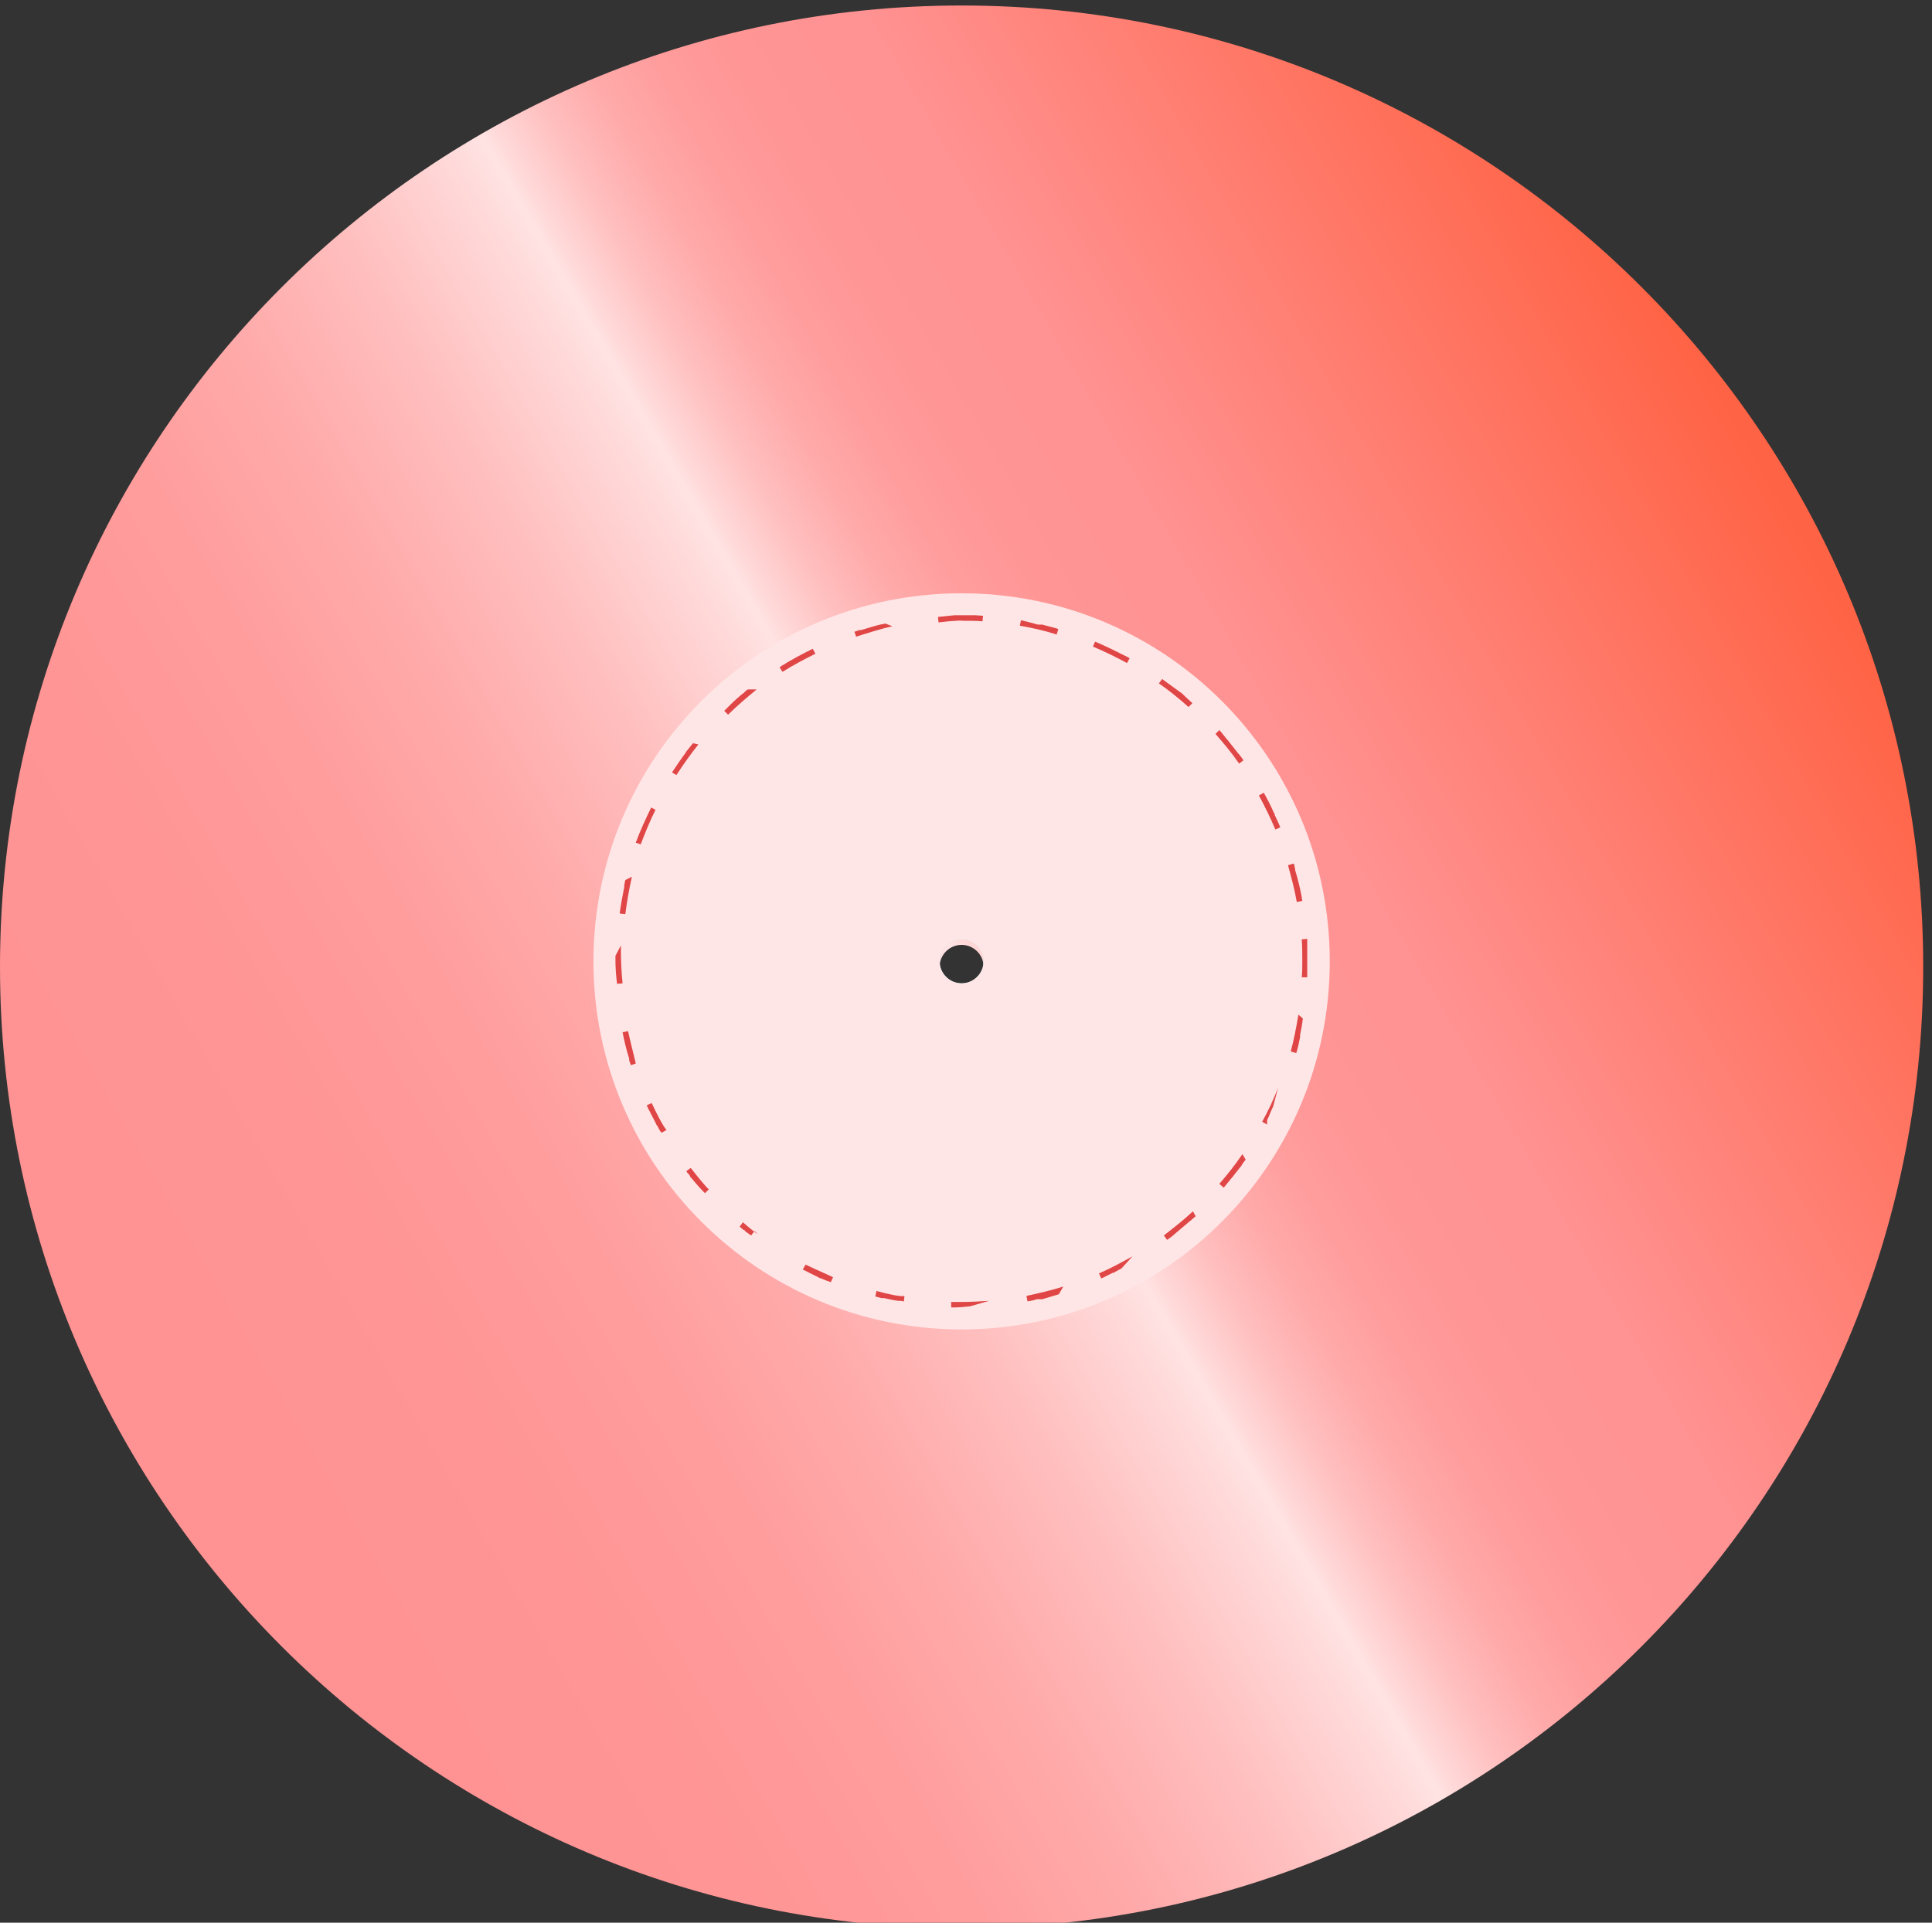 <?xml version="1.0" encoding="utf-8"?>
<!-- Generator: Adobe Illustrator 25.4.1, SVG Export Plug-In . SVG Version: 6.00 Build 0)  -->
<svg version="1.1" id="Layer_1" xmlns="http://www.w3.org/2000/svg" xmlns:xlink="http://www.w3.org/1999/xlink" x="0px" y="0px"
	 viewBox="0 0 351.6 350" style="enable-background:new 0 0 351.6 350;" xml:space="preserve">
<rect x="0" y="0" width="351.6" height="350" fill="#333333" stroke="none"/>
<style type="text/css">
	.st0{fill:url(#SVGID_1_);}
	.st1{fill:#A8E0E5;}
	.st2{fill:#FFE6E6;}
	.st3{fill:#E04646;}
</style>
<g>
	<linearGradient id="SVGID_1_" gradientUnits="userSpaceOnUse" x1="23.438" y1="263.504" x2="326.578" y2="88.486">
		<stop  offset="0" style="stop-color:#FF9292"/>
		<stop  offset="0.164" style="stop-color:#FF9595"/>
		<stop  offset="0.262" style="stop-color:#FF9D9D"/>
		<stop  offset="0.343" style="stop-color:#FFABAB"/>
		<stop  offset="0.415" style="stop-color:#FFBFBF"/>
		<stop  offset="0.48" style="stop-color:#FFD9D9"/>
		<stop  offset="0.5" style="stop-color:#FFE3E3"/>
		<stop  offset="0.508" style="stop-color:#FFD9D9"/>
		<stop  offset="0.535" style="stop-color:#FFBFBF"/>
		<stop  offset="0.564" style="stop-color:#FFABAB"/>
		<stop  offset="0.597" style="stop-color:#FF9D9D"/>
		<stop  offset="0.637" style="stop-color:#FF9595"/>
		<stop  offset="0.704" style="stop-color:#FF9292"/>
		<stop  offset="0.992" style="stop-color:#FF6345"/>
	</linearGradient>
	<path class="st0" d="M175,1C78.4,1,0,79.4,0,176s78.4,175,175,175s175-78.4,175-175S271.7,1,175,1z M175,180c-2.2,0-4-1.8-4-4
		s1.8-4,4-4s4,1.8,4,4S177.2,180,175,180z"/>
</g>
<g>
	<g>
		<path class="st1" d="M175,163c-6.6,0-12,5.4-12,12s5.4,12,12,12s12-5.4,12-12S181.6,163,175,163z M175,179c-2.2,0-4-1.8-4-4
			s1.8-4,4-4s4,1.8,4,4S177.2,179,175,179z"/>
	</g>
</g>
<g>
	<path class="st2" d="M175,108c-37,0-67,30-67,67s30,67,67,67s67-30,67-67S212,108,175,108z M175,179c-2.2,0-4-1.8-4-4s1.8-4,4-4
		s4,1.8,4,4S177.2,179,175,179z"/>
</g>
<g>
	<g>
		<path class="st3" d="M175,112L175,112L175,112L175,112C175,112,174.9,112,175,112C174.9,112,174.9,112,175,112
			C174.9,112,174.9,112,175,112c-0.1,0-0.1,0-0.1,0l0,0l0,0l0,0l0,0l0,0l0,0l0,0l0,0l0,0l0,0l0,0l0,0l0,0l0,0l0,0l0,0l0,0l0,0l0,0
			l0,0l0,0l0,0l0,0l0,0l0,0l0,0l0,0l0,0l0,0l0,0l0,0l0,0l0,0l0,0l0,0l0,0l0,0l0,0l0,0l0,0l0,0l0,0l0,0l0,0l0,0l0,0l0,0l0,0l0,0l0,0
			l0,0l0,0l0,0l0,0l0,0l0,0l0,0l0,0l0,0l0,0l0,0l0,0l0,0l0,0l0,0l0,0l0,0l0,0l0,0l0,0l0,0l0,0l0,0l0,0l0,0l0,0l0,0l0,0l0,0l0,0l0,0
			l0,0l0,0l0,0l0,0l0,0l0,0l0,0l0,0l0,0l0,0l0,0l0,0l0,0l0,0l0,0l0,0l0,0l0,0l0,0l0,0l0,0l0,0l0,0l0,0l0,0l0,0h-0.1l0,0l0,0l0,0l0,0
			l0,0l0,0l0,0l0,0l0,0l0,0l0,0l0,0l0,0l0,0l0,0l0,0l0,0l0,0l0,0c0,0,0,0-0.1,0l0,0l0,0l0,0l0,0l0,0l0,0l0,0l0,0l0,0l0,0l0,0l0,0
			l0,0l0,0l0,0l0,0l0,0l0,0l0,0h-0.1l0,0l0,0l0,0l0,0l0,0l0,0l0,0l0,0l0,0l0,0l0,0l0,0l0,0l0,0l0,0l0,0l0,0h-0.1l0,0l0,0l0,0l0,0
			l0,0l0,0l0,0l0,0l0,0l0,0l0,0l0,0l0,0l0,0l0,0c-0.1,0-0.1,0-0.2,0l0,0l0,0l0,0l0,0l0,0l0,0l0,0l0,0l0,0l0,0l0,0
			c-0.1,0-0.1,0-0.2,0l0,0l0,0l0,0l0,0l0,0l0,0l0,0l0,0l0,0c-0.1,0-0.1,0-0.2,0l0,0l0,0l0,0l0,0l0,0l0,0l0,0c-0.1,0-0.2,0-0.2,0l0,0
			c-1,0.1-2,0.2-3,0.3l0.1,1c2.3-0.3,4.6-0.4,6.9-0.4V112H175L175,112z M161.1,113.5c-0.1,0-0.2,0.1-0.3,0.1l0,0l0,0l0,0l0,0l0,0
			l0,0l0,0l0,0l0,0h-0.1l0,0l0,0l0,0l0,0l0,0l0,0l0,0l0,0l0,0l0,0l0,0l0,0l0,0l0,0l0,0l0,0l0,0l0,0l0,0l0,0l0,0l0,0l0,0l0,0l0,0l0,0
			h-0.1l0,0l0,0l0,0l0,0l0,0l0,0l0,0c-1.3,0.3-2.6,0.7-3.9,1.1l0,0l0,0l0,0l0,0l0,0l0,0l0,0l0,0l0,0h-0.1l0,0l0,0l0,0l0,0l0,0l0,0
			l0,0l0,0l0,0l0,0l0,0l0,0l0,0l0,0l0,0l0,0l0,0l0,0l0,0l0,0l0,0l0,0l0,0l0,0l0,0l0,0l0,0l0,0c0,0,0,0-0.1,0l0,0l0,0l0,0l0,0l0,0
			l0,0l0,0l0,0l0,0l0,0l0,0h-0.1l0,0l0,0l0,0l0,0l0,0c-0.3,0.1-0.6,0.2-0.9,0.3l0.3,0.9c2.2-0.7,4.4-1.4,6.6-1.9L161.1,113.5
			L161.1,113.5z M147.9,118.1c-2,1-3.9,2-5.8,3.2l0,0l-0.1,0.1l0,0l0,0l0,0l0,0l0,0c0,0-0.1,0-0.1,0.1l0,0l0,0l0,0l0,0l0,0l0,0
			l0.5,0.8c1.9-1.2,4-2.3,6-3.3L147.9,118.1L147.9,118.1z M136.1,125.5L136.1,125.5C136,125.5,136,125.5,136.1,125.5
			C136,125.5,136,125.5,136.1,125.5C136,125.5,136,125.5,136.1,125.5C136,125.5,136,125.5,136.1,125.5
			C136,125.5,136,125.5,136.1,125.5C136,125.5,136,125.5,136.1,125.5C136,125.5,136,125.6,136.1,125.5
			C136,125.6,136,125.6,136.1,125.5c-0.1,0.1-0.1,0.1-0.1,0.1l0,0l0,0l0,0l0,0l0,0l0,0l0,0l0,0l0,0c0,0,0,0-0.1,0l0,0l0,0l0,0l0,0
			l0,0l0,0l0,0l0,0l0,0l0,0l0,0l0,0l0,0l0,0l0,0l0,0l0,0l0,0l0,0c0,0,0,0-0.1,0.1l0,0l0,0l0,0l0,0l0,0l0,0l0,0c0,0,0,0-0.1,0.1l0,0
			l0,0l0,0l0,0l0,0l0,0l0,0c0,0-0.1,0-0.1,0.1l0,0l0,0l0,0l0,0l0,0l-0.1,0.1l0,0l0,0l0,0l0,0l0,0c-0.9,0.7-1.8,1.5-2.6,2.3l0,0
			l-0.1,0.1l0,0l0,0l0,0l0,0l0,0l0,0l0,0c0,0,0,0-0.1,0.1l0,0l0,0l0,0l0,0l0,0l0,0l0,0c0,0,0,0-0.1,0.1l0,0l0,0l0,0l0,0l0,0l0,0l0,0
			l0,0l0,0l0,0l0,0l0,0l0,0l0,0l0,0l0,0l0,0l0,0l0,0l0,0l0,0l0,0l0,0l0,0l0,0l0,0l0,0l0,0l0,0l0,0l0,0l0,0l0,0l0,0l0,0l0,0l0,0l0,0
			l0,0l0,0l0,0l0,0l0,0l0,0c0,0,0,0-0.1,0.1l0,0l0,0l0,0l0,0l0,0l0,0l0,0c-0.2,0.2-0.5,0.5-0.7,0.7l0.7,0.7c1.6-1.6,3.4-3.1,5.2-4.6
			L136.1,125.5L136.1,125.5z M126.1,135.3c-0.4,0.5-0.8,1-1.2,1.5l0,0l-0.1,0.1l0,0l0,0l0,0l0,0l0,0l0,0l0,0l0,0l0,0l0,0l0,0l0,0
			l0,0l0,0l0,0l0,0l0,0l0,0l0,0l0,0l0,0l0,0l0,0l0,0l0,0l0,0l0,0l0,0l0,0l0,0l0,0l0,0c0,0,0,0,0,0.1l0,0l0,0l0,0l0,0l0,0l0,0l0,0
			c-0.9,1.2-1.7,2.4-2.5,3.6l0.8,0.5c1.2-1.9,2.6-3.8,4-5.6L126.1,135.3L126.1,135.3z M118.5,147c-1,2.1-2,4.2-2.8,6.4l0.9,0.3
			c0.8-2.1,1.7-4.3,2.7-6.3L118.5,147L118.5,147z M113.8,160.2c-0.1,0.3-0.1,0.6-0.2,0.9l0,0l0,0l0,0l0,0l0,0l0,0l0,0l0,0l0,0v0.1
			l0,0l0,0l0,0l0,0l0,0l0,0l0,0l0,0l0,0l0,0l0,0l0,0l0,0c0,0,0,0,0,0.1l0,0l0,0l0,0l0,0l0,0l0,0l0,0l0,0l0,0l0,0l0,0l0,0l0,0l0,0
			l0,0l0,0c0,0,0,0,0,0.1l0,0l0,0l0,0l0,0l0,0l0,0l0,0l0,0l0,0l0,0l0,0l0,0l0,0v0.1l0,0l0,0l0,0l0,0l0,0l0,0l0,0l0,0l0,0
			c-0.3,1.5-0.6,3.1-0.8,4.6l0,0c0,0.1,0,0.1,0,0.2l0,0l0,0l0,0l0,0l0,0l0,0l0,0l0,0l0,0l0,0l0,0l0,0l0,0l1,0.1
			c0.3-2.3,0.7-4.6,1.2-6.8L113.8,160.2L113.8,160.2z M112,174c0,0.1,0,0.2,0,0.2l0,0l0,0l0,0l0,0l0,0l0,0l0,0l0,0l0,0l0,0l0,0l0,0
			l0,0l0,0l0,0l0,0c0,0,0,0,0,0.1l0,0l0,0l0,0l0,0l0,0l0,0l0,0l0,0l0,0l0,0l0,0l0,0l0,0l0,0l0,0l0,0l0,0l0,0l0,0l0,0l0,0l0,0l0,0
			l0,0l0,0l0,0l0,0l0,0l0,0l0,0l0,0l0,0l0,0l0,0l0,0l0,0l0,0l0,0l0,0l0,0l0,0l0,0l0,0l0,0l0,0l0,0l0,0l0,0l0,0l0,0l0,0l0,0l0,0l0,0
			l0,0l0,0l0,0l0,0l0,0l0,0l0,0l0,0l0,0l0,0l0,0l0,0l0,0l0,0l0,0l0,0l0,0l0,0l0,0l0,0l0,0l0,0l0,0l0,0l0,0l0,0l0,0l0,0l0,0v0.1l0,0
			l0,0l0,0l0,0l0,0l0,0l0,0l0,0l0,0l0,0l0,0l0,0l0,0l0,0l0,0l0,0l0,0l0,0l0,0c0,0.1,0,0.1,0,0.2l0,0l0,0l0,0l0,0l0,0l0,0l0,0l0,0
			l0,0l0,0l0,0l0,0l0,0c0,1.5,0.1,3,0.3,4.5l0,0l0,0l0,0l0,0l0,0l0,0l0,0l0,0l0,0l0,0l0,0l0,0l0,0l0,0l0,0l0,0l1-0.1
			c-0.2-2-0.3-3.9-0.3-5.9c0-0.3,0-0.6,0-1L112,174L112,174z M114.3,187.7l-1,0.2c0.3,1.6,0.7,3.2,1.2,4.8l0,0l0,0l0,0l0,0l0,0l0,0
			l0,0l0,0l0,0v0.1l0,0l0,0l0,0l0,0l0,0l0,0l0,0l0,0l0,0l0,0l0,0l0,0l0,0l0,0l0,0l0,0l0,0l0,0l0,0l0,0l0,0l0,0l0,0l0,0l0,0l0,0l0,0
			l0,0l0,0l0,0l0,0l0,0l0,0l0,0l0,0l0,0l0,0l0,0l0,0l0,0l0,0l0,0l0,0l0,0c0,0,0,0,0,0.1l0,0l0,0l0,0l0,0l0,0l0,0l0,0l0,0l0,0l0,0
			l0,0v0.1l0,0l0,0l0,0l0,0l0,0c0.1,0.3,0.2,0.6,0.3,0.9l0.9-0.3C115.4,192.2,114.8,190,114.3,187.7L114.3,187.7z M118.6,200.8
			l-0.9,0.4c0.2,0.5,0.4,0.9,0.7,1.4l0,0l0,0l0,0l0,0l0,0l0,0l0,0v0.1l0,0l0,0l0,0l0,0l0,0l0,0l0,0l0,0l0,0l0,0l0,0l0,0l0,0l0,0l0,0
			l0,0l0,0l0,0l0,0l0,0l0,0l0,0l0,0l0,0l0,0l0,0l0,0l0,0l0,0l0,0l0,0l0,0l0,0l0,0l0,0l0,0l0,0l0,0l0,0l0,0l0,0l0,0l0,0l0,0l0,0l0,0
			c0,0,0,0.1,0.1,0.1l0,0l0,0l0,0c0.3,0.7,0.7,1.3,1,2l0,0c0,0,0,0.1,0.1,0.1l0,0l0,0l0,0l0,0l0,0l0,0l0,0c0,0,0,0.1,0.1,0.1l0,0
			l0,0l0,0l0,0l0,0l0,0l0,0l0,0l0,0l0,0l0,0l0,0l0,0l0,0l0,0l0,0l0,0l0,0l0,0l0,0l0,0l0,0l0,0l0,0l0,0l0,0l0,0l0,0l0,0l0,0l0,0l0,0
			l0,0l0,0l0,0l0,0c0,0,0,0,0,0.1l0,0l0,0l0,0l0,0l0,0l0,0l0,0l0,0l0,0c0.2,0.4,0.4,0.8,0.7,1.1l0.9-0.5
			C120.6,204.9,119.6,202.9,118.6,200.8L118.6,200.8z M125.7,212.6l-0.8,0.6c0.1,0.2,0.2,0.3,0.4,0.5l0,0l0,0l0,0c0,0,0,0.1,0.1,0.1
			l0,0l0,0l0,0l0,0l0,0l0,0l0,0c0,0,0,0,0.1,0.1l0,0l0,0l0,0l0,0l0,0l0,0l0,0l0,0l0,0c0,0,0,0,0,0.1l0,0l0,0l0,0l0,0l0,0l0,0l0,0
			l0,0l0,0l0,0l0,0l0,0l0,0l0,0l0,0l0,0l0,0l0,0l0,0l0,0l0,0l0,0l0,0l0,0l0,0l0,0l0,0l0,0l0,0l0,0l0,0l0,0l0,0l0,0l0,0l0,0l0,0l0,0
			l0,0l0,0l0,0l0,0l0,0l0,0l0,0l0,0l0,0l0,0l0,0l0,0l0,0l0,0l0,0l0,0l0,0l0,0l0,0l0,0l0,0l0,0l0,0l0,0l0,0l0,0l0,0l0,0l0,0l0,0l0,0
			l0,0l0,0l0,0l0,0l0,0l0,0c0,0,0,0,0.1,0.1l0,0l0,0l0,0l0,0l0,0l0,0l0,0l0,0l0,0c0,0,0,0,0,0.1l0,0l0,0l0,0l0,0l0,0l0,0l0,0l0,0
			l0,0c0,0,0,0.1,0.1,0.1l0,0l0,0l0,0c0.7,0.8,1.4,1.7,2.2,2.5l0,0l0.1,0.1l0,0l0,0l0,0l0,0l0,0l0,0l0,0l0,0l0,0l0,0l0,0l0,0l0,0
			l0,0l0,0l0,0l0,0l0,0l0,0l0,0l0,0l0,0l0,0l0,0l0,0l0,0l0,0l0,0l0,0l0,0c0,0,0,0,0.1,0.1l0,0l0,0l0,0l0,0l0,0
			c0.1,0.1,0.1,0.1,0.2,0.2l0.7-0.7C128.6,216.2,127.1,214.4,125.7,212.6L125.7,212.6z M135.2,222.5l-0.6,0.8
			c0.2,0.1,0.3,0.3,0.5,0.4l0,0l0,0l0,0l0,0l0,0c0,0,0.1,0,0.1,0.1l0,0l0,0l0,0l0,0l0,0l0,0l0,0c0,0,0,0,0.1,0.1l0,0l0,0l0,0l0,0
			l0,0l0,0l0,0l0,0l0,0l0,0l0,0l0,0l0,0l0,0l0,0l0,0l0,0l0,0l0,0l0,0l0,0l0,0l0,0l0,0l0,0l0,0l0,0l0,0l0,0l0,0l0,0l0,0l0,0l0,0l0,0
			l0,0l0,0l0,0l0,0l0,0l0,0l0,0l0,0l0,0l0,0l0,0l0,0l0,0l0,0l0,0l0,0l0,0l0,0l0,0l0,0l0,0l0,0l0,0l0,0l0,0l0,0l0,0l0,0l0,0l0,0l0,0
			l0,0l0,0l0,0l0,0l0,0l0,0l0,0l0,0l0,0l0,0l0,0l0,0l0,0l0,0l0,0l0,0l0,0l0,0l0,0l0,0l0,0l0,0l0,0l0,0l0,0l0,0l0,0l0,0l0,0l0,0l0,0
			l0,0l0,0l0,0l0,0l0,0l0,0l0,0l0,0l0,0l0,0l0,0l0,0l0,0l0,0l0,0l0,0l0,0l0,0l0,0l0,0l0,0l0,0l0,0l0,0l0,0l0,0l0,0l0,0l0,0l0,0l0,0
			l0,0l0,0l0,0l0,0l0,0l0,0l0,0l0,0l0,0l0,0l0,0l0,0l0,0l0,0l0,0l0,0l0,0l0,0l0,0l0,0l0,0l0,0l0,0l0,0l0,0l0,0l0,0l0,0l0,0l0,0l0,0
			l0,0l0,0l0,0l0,0l0,0l0,0l0,0l0,0l0,0l0,0l0,0l0,0l0,0l0,0l0,0l0,0l0,0l0,0l0,0l0,0l0,0l0,0l0,0l0,0l0,0l0,0l0,0l0,0l0,0l0,0l0,0
			l0,0l0,0l0,0l0,0l0,0l0,0l0,0l0,0l0,0l0,0l0,0l0,0l0,0l0,0l0,0l0,0l0,0l0,0l0,0l0,0l0,0l0,0l0,0l0,0l0,0l0,0l0,0l0,0l0,0l0,0l0,0
			l0,0l0,0l0,0l0,0l0,0l0,0l0,0l0,0l0,0l0,0l0,0l0,0l0,0l0,0l0,0l0,0l0,0l0,0l0,0l0,0l0,0l0,0l0,0l0,0l0,0l0,0l0,0l0,0l0,0l0,0l0,0
			l0,0l0,0l0,0l0,0l0,0l0,0l0,0l0,0l0,0l0,0l0,0l0,0l0,0l0,0l0,0l0,0l0,0l0,0l0,0l0,0l0,0l0,0l0,0l0,0l0,0l0,0l0,0l0,0l0,0l0,0l0,0
			l0,0l0,0l0,0l0,0l0,0l0,0l0,0l0,0l0,0l0,0l0,0c0,0,0,0,0.1,0l0,0l0,0l0,0l0,0l0,0l0,0l0,0c0,0,0.1,0,0.1,0.1l0,0l0,0l0,0l0,0l0,0
			l0,0l0,0c0,0,0.1,0,0.1,0.1l0,0l0,0l0,0l0.1,0.1l0,0l0,0l0,0c0.3,0.2,0.7,0.5,1,0.7l0.6-0.8C138.8,225.4,136.9,224,135.2,222.5
			L135.2,222.5z M146.6,230.2l-0.5,0.9c1,0.5,2,1,3,1.5l0,0l0,0l0,0c0,0,0.1,0,0.1,0.1l0,0l0,0l0,0l0,0l0,0l0,0l0,0h0.1l0,0l0,0l0,0
			l0,0l0,0l0,0l0,0l0,0l0,0c0,0,0,0,0.1,0l0,0l0,0l0,0l0,0l0,0l0,0l0,0l0,0l0,0l0,0l0,0l0,0l0,0l0,0l0,0l0,0l0,0l0,0l0,0l0,0l0,0
			l0,0l0,0l0,0l0,0l0,0l0,0l0,0l0,0l0,0l0,0l0,0l0,0l0,0l0,0l0,0l0,0l0,0l0,0l0,0l0,0l0,0l0,0l0,0l0,0l0,0l0,0l0,0l0,0l0,0l0,0l0,0
			l0,0l0,0l0,0l0,0l0,0l0,0l0,0l0,0l0,0l0,0l0,0l0,0l0,0l0,0l0,0l0,0l0,0l0,0l0,0l0,0l0,0l0,0l0,0l0,0c0,0,0,0,0.1,0l0,0l0,0l0,0
			l0,0l0,0l0,0l0,0l0,0l0,0c0,0,0.1,0,0.1,0.1l0,0l0,0l0,0c0.5,0.2,1,0.4,1.6,0.6l0.4-0.9C150.8,232.1,148.7,231.2,146.6,230.2
			L146.6,230.2z M159.5,235l-0.2,1c0.4,0.1,0.7,0.2,1.1,0.3l0,0l0,0l0,0l0,0l0,0l0,0l0,0l0,0l0,0l0,0l0,0l0,0l0,0c0,0,0,0,0.1,0l0,0
			l0,0l0,0l0,0l0,0l0,0l0,0l0,0l0,0l0,0l0,0l0,0l0,0l0,0l0,0l0,0l0,0l0,0l0,0l0,0l0,0l0,0l0,0l0,0l0,0l0,0l0,0l0,0l0,0l0,0l0,0l0,0
			c0,0,0,0,0.1,0l0,0l0,0l0,0l0,0l0,0l0,0l0,0l0,0l0,0l0,0l0,0l0,0l0,0h0.1l0,0l0,0l0,0l0,0l0,0l0,0l0,0l0,0l0,0c0.1,0,0.1,0,0.2,0
			l0,0c0.9,0.2,1.7,0.4,2.6,0.5l0,0l0,0l0,0l0,0l0,0l0,0l0,0h0.1l0,0l0,0l0,0l0,0l0,0l0,0l0,0l0,0l0,0h0.1l0,0l0,0l0,0l0,0l0,0l0,0
			l0,0l0,0l0,0l0,0l0,0l0,0l0,0l0,0l0,0l0,0l0,0l0,0l0,0l0,0l0,0l0,0l0,0l0,0l0,0l0,0l0,0l0,0l0,0l0,0l0,0l0,0l0,0l0,0l0,0l0,0l0,0
			l0,0l0,0l0,0l0,0l0,0l0,0l0,0l0,0l0,0l0,0l0,0h0.1l0,0l0,0l0,0l0,0l0,0l0,0l0,0l0,0l0,0l0,0l0,0h0.1l0,0c0.2,0,0.4,0.1,0.6,0.1
			l0.1-1C164,236.1,161.7,235.6,159.5,235L159.5,235z M180,236.8c-1.6,0.1-3.3,0.2-5,0.2c-0.6,0-1.3,0-1.9,0v1l0,0l0,0l0,0l0,0
			c0,0,0,0,0.1,0l0,0l0,0l0,0l0,0l0,0l0,0l0,0l0,0l0,0l0,0l0,0l0,0l0,0l0,0l0,0l0,0l0,0l0,0l0,0l0,0l0,0l0,0l0,0l0,0l0,0l0,0l0,0
			l0,0l0,0l0,0l0,0l0,0l0,0l0,0l0,0l0,0l0,0l0,0l0,0l0,0l0,0l0,0l0,0l0,0l0,0l0,0l0,0l0,0l0,0l0,0l0,0l0,0l0,0l0,0l0,0l0,0l0,0l0,0
			l0,0l0,0l0,0l0,0l0,0l0,0l0,0l0,0l0,0l0,0l0,0l0,0l0,0l0,0l0,0l0,0l0,0l0,0l0,0l0,0l0,0l0,0l0,0l0,0l0,0l0,0l0,0l0,0l0,0l0,0l0,0
			l0,0l0,0l0,0l0,0l0,0l0,0l0,0l0,0l0,0l0,0l0,0l0,0l0,0l0,0l0,0l0,0l0,0l0,0l0,0l0,0l0,0l0,0l0,0l0,0l0,0l0,0l0,0l0,0l0,0l0,0l0,0
			l0,0l0,0l0,0l0,0l0,0l0,0l0,0l0,0l0,0l0,0l0,0l0,0l0,0l0,0l0,0l0,0l0,0l0,0l0,0l0,0l0,0l0,0l0,0l0,0l0,0l0,0l0,0l0,0l0,0l0,0l0,0
			l0,0l0,0l0,0l0,0l0,0l0,0l0,0l0,0l0,0l0,0l0,0l0,0l0,0l0,0l0,0l0,0l0,0l0,0l0,0l0,0l0,0l0,0l0,0l0,0l0,0l0,0l0,0l0,0l0,0l0,0l0,0
			l0,0l0,0l0,0l0,0l0,0l0,0l0,0l0,0l0,0l0,0l0,0l0,0l0,0l0,0l0,0l0,0l0,0l0,0l0,0l0,0l0,0l0,0l0,0l0,0l0,0l0,0l0,0l0,0l0,0l0,0l0,0
			l0,0l0,0l0,0l0,0l0,0l0,0l0,0l0,0l0,0l0,0l0,0l0,0l0,0l0,0l0,0l0,0l0,0l0,0l0,0l0,0l0,0l0,0l0,0l0,0l0,0l0,0l0,0l0,0l0,0
			c0,0,0,0,0.1,0l0,0l0,0l0,0l0,0l0,0l0,0l0,0c0,0,0,0,0.1,0l0,0c0,0,0,0,0.1,0l0,0l0,0l0,0c0,0,0,0,0.1,0l0,0h0.1l0,0
			c0.9,0,1.9-0.1,2.8-0.2L180,236.8L180,236.8z M193.5,234.2c-2.2,0.7-4.4,1.2-6.7,1.7l0.2,1c0.6-0.1,1.2-0.2,1.7-0.4l0,0l0,0l0,0
			l0,0l0,0l0,0l0,0h0.1l0,0l0,0l0,0l0,0l0,0l0,0l0,0l0,0l0,0h0.1l0,0l0,0l0,0l0,0l0,0l0,0l0,0l0,0l0,0l0,0l0,0h0.1l0,0l0,0l0,0l0,0
			l0,0l0,0l0,0l0,0l0,0l0,0l0,0h0.1l0,0l0,0l0,0l0,0l0,0l0,0l0,0l0,0l0,0l0,0l0,0l0,0l0,0h0.1l0,0l0,0l0,0l0,0l0,0l0,0l0,0l0,0l0,0
			l0,0l0,0h0.1l0,0l0,0l0,0l0,0l0,0l0,0l0,0l0,0l0,0h0.1l0,0l0,0l0,0l0,0l0,0l0,0l0,0l0,0l0,0h0.1l0,0l0,0l0,0l0,0l0,0l0,0l0,0
			c0.1,0,0.1,0,0.2,0l0,0l0,0l0,0c1-0.3,2-0.6,3-0.9L193.5,234.2L193.5,234.2z M206.1,228.7c-2,1.1-4,2.2-6.1,3.1l0.4,0.9l0,0l0,0
			l0,0l0,0l0,0l0,0l0,0l0,0l0,0l0,0l0,0l0,0l0,0l0,0l0,0l0,0l0,0l0,0l0,0h0.1l0,0l0,0l0,0l0,0l0,0l0,0l0,0c0.6-0.3,1.2-0.6,1.8-0.9
			l0,0c0,0,0.1,0,0.1-0.1l0,0l0,0l0,0l0,0l0,0h0.1l0,0l0,0l0,0l0,0l0,0l0,0l0,0h0.1l0,0l0,0l0,0l0,0l0,0l0,0l0,0c0,0,0,0,0.1,0l0,0
			l0,0l0,0l0,0l0,0l0,0l0,0l0,0l0,0l0,0l0,0l0,0l0,0l0,0l0,0l0,0l0,0l0,0l0,0l0,0l0,0l0,0l0,0l0,0l0,0l0,0l0,0l0,0l0,0l0,0l0,0l0,0
			l0,0l0,0l0,0l0,0l0,0l0,0l0,0l0,0l0,0l0,0l0,0l0,0l0,0l0,0l0,0l0,0l0,0l0,0l0,0l0,0l0,0l0,0l0,0l0,0l0,0l0,0l0,0l0,0l0,0l0,0l0,0
			l0,0l0,0l0,0l0,0l0,0l0,0l0,0l0,0l0,0l0,0l0,0l0,0l0,0l0,0l0,0l0,0l0,0l0,0l0,0l0,0l0,0l0,0l0,0l0,0l0,0l0,0l0,0l0,0l0,0l0,0l0,0
			l0,0l0,0l0,0l0,0l0,0l0,0l0,0l0,0l0,0l0,0l0,0l0,0l0,0l0,0l0,0l0,0l0,0l0,0l0,0l0,0l0,0l0,0l0,0l0,0l0,0l0,0l0,0l0,0l0,0l0,0l0,0
			l0,0l0,0l0,0l0,0l0,0l0,0l0,0l0,0l0,0l0,0l0,0l0,0l0,0l0,0l0,0l0,0l0,0l0,0l0,0l0,0l0,0l0,0l0,0l0,0l0,0l0,0c0,0,0.1,0,0.1-0.1
			l0,0l0,0l0,0l0,0l0,0c0.4-0.2,0.9-0.5,1.3-0.7L206.1,228.7L206.1,228.7z M217.1,220.5c-1.7,1.6-3.5,3-5.3,4.4l0.6,0.8
			c0.4-0.3,0.9-0.6,1.3-1l0,0l0,0l0,0l0,0l0,0l0,0l0,0l0,0l0,0l0,0l0,0l0,0l0,0l0,0l0,0l0,0l0,0l0,0l0,0l0,0
			c1.3-1.1,2.6-2.2,3.9-3.3L217.1,220.5L217.1,220.5z M226.1,210.1c-1.3,1.9-2.7,3.7-4.2,5.4l0.8,0.7c1.1-1.3,2.2-2.7,3.3-4.1l0,0
			l0,0l0,0l0,0l0,0c0,0,0,0,0-0.1l0,0l0,0l0,0l0,0l0,0l0,0l0,0l0,0l0,0l0,0l0,0l0,0l0,0l0,0l0,0l0,0l0,0l0,0l0,0l0,0l0,0l0,0l0,0
			l0,0l0,0l0,0l0,0l0,0l0,0l0,0c0,0,0,0,0.1-0.1l0,0l0,0l0,0l0,0l0,0c0.2-0.3,0.4-0.6,0.6-0.8L226.1,210.1L226.1,210.1z M232.6,198
			c-0.8,2.1-1.8,4.2-2.9,6.2l0.9,0.5l0,0l0,0l0,0l0,0l0,0l0,0l0,0l0,0l0,0l0,0v-0.1l0,0l0,0l0,0l0,0l0,0l0,0l0,0l0,0l0,0
			c0,0,0,0,0-0.1l0,0l0,0l0,0l0,0l0,0l0,0l0,0l0,0l0,0l0,0l0,0l0,0l0,0l0,0l0,0l0,0l0,0l0,0l0,0l0,0l0,0l0,0l0,0l0,0l0,0l0,0l0,0
			l0,0l0,0l0,0l0,0l0,0l0,0l0,0l0,0l0,0l0,0l0,0l0,0l0,0l0,0l0,0l0,0l0,0l0,0l0,0l0,0l0,0l0,0l0,0l0,0l0,0l0,0l0,0l0,0l0,0l0,0l0,0
			l0,0l0,0l0,0l0,0l0,0l0,0l0,0l0,0l0,0l0,0l0,0l0,0l0,0l0,0l0,0l0,0l0,0l0,0l0,0l0,0l0,0l0,0l0,0l0,0l0,0l0,0l0,0l0,0l0,0l0,0l0,0
			l0,0l0,0l0,0l0,0l0,0l0,0l0,0l0,0l0,0l0,0l0,0l0,0l0,0l0,0l0,0l0,0l0,0l0,0l0,0l0,0l0,0l0,0l0,0l0,0l0,0l0,0l0,0l0,0l0,0l0,0l0,0
			l0,0l0,0l0,0l0,0l0,0l0,0l0,0l0,0l0,0l0,0l0,0l0,0l0,0l0,0l0,0l0,0l0,0l0,0l0,0l0,0l0,0l0,0l0,0l0,0l0,0l0,0l0,0l0,0l0,0l0,0l0,0
			l0,0l0,0l0,0l0,0l0,0l0,0l0,0l0,0l0,0l0,0l0,0l0,0l0,0l0,0l0,0l0,0l0,0l0,0l0,0l0,0l0,0l0,0l0,0l0,0l0,0l0,0l0,0l0,0l0,0l0,0l0,0
			l0,0l0,0l0,0l0,0l0,0l0,0l0,0l0,0l0,0l0,0l0,0l0,0l0,0l0,0l0,0l0,0l0,0l0,0l0,0l0,0l0,0l0,0l0,0l0,0l0,0c0,0,0,0,0-0.1l0,0l0,0
			l0,0l0,0l0,0l0,0l0,0l0,0l0,0l0,0l0,0c0,0,0,0,0-0.1l0,0l0,0l0,0l0,0l0,0l0,0l0,0l0,0l0,0v-0.1l0,0l0,0l0,0l0,0l0,0l0,0l0,0l0,0
			l0,0v-0.1l0,0l0,0l0,0l0,0l0,0l0,0l0,0l0,0l0,0V204l0,0l0,0l0,0l0,0l0,0l0,0l0,0l0,0l0,0v-0.1l0,0l0,0l0,0l0,0l0,0
			c0.4-0.8,0.7-1.7,1.1-2.5L232.6,198L232.6,198z M236.3,184.7c-0.4,2.3-0.8,4.5-1.4,6.7l1,0.3c0.3-0.9,0.5-1.9,0.7-2.9l0,0l0,0l0,0
			l0,0l0,0c0-0.1,0-0.1,0-0.2l0,0l0,0l0,0l0,0l0,0l0,0l0,0l0,0l0,0l0,0l0,0c0,0,0,0,0-0.1l0,0l0,0l0,0l0,0l0,0l0,0l0,0l0,0l0,0l0,0
			l0,0l0,0l0,0l0,0l0,0l0,0l0,0l0,0l0,0l0,0l0,0l0,0l0,0l0,0l0,0l0,0l0,0l0,0l0,0l0,0v-0.1l0,0l0,0l0,0l0,0l0,0l0,0l0,0l0,0l0,0
			c0.2-1,0.4-2,0.5-3L236.3,184.7L236.3,184.7z M237.9,170.9l-1,0.1c0.1,1.3,0.1,2.7,0.1,4c0,1,0,1.9-0.1,2.9h1c0-0.5,0-0.9,0-1.4
			l0,0l0,0l0,0l0,0l0,0l0,0l0,0l0,0l0,0l0,0l0,0v-0.1l0,0l0,0l0,0l0,0l0,0l0,0l0,0l0,0l0,0l0,0l0,0l0,0l0,0l0,0l0,0l0,0l0,0l0,0l0,0
			l0,0l0,0l0,0l0,0l0,0l0,0l0,0l0,0l0,0l0,0l0,0l0,0l0,0l0,0l0,0l0,0l0,0l0,0l0,0l0,0l0,0l0,0l0,0l0,0l0,0l0,0l0,0l0,0l0,0l0,0l0,0
			l0,0l0,0l0,0l0,0l0,0l0,0l0,0l0,0l0,0l0,0l0,0l0,0l0,0l0,0l0,0l0,0l0,0l0,0l0,0l0,0l0,0l0,0l0,0l0,0l0,0l0,0l0,0l0,0l0,0l0,0l0,0
			l0,0l0,0l0,0l0,0l0,0l0,0l0,0l0,0l0,0l0,0l0,0l0,0l0,0l0,0l0,0l0,0l0,0l0,0l0,0l0,0l0,0l0,0l0,0l0,0l0,0l0,0l0,0l0,0l0,0l0,0l0,0
			l0,0l0,0l0,0l0,0l0,0l0,0l0,0l0,0l0,0l0,0l0,0l0,0l0,0l0,0l0,0l0,0l0,0l0,0l0,0l0,0l0,0l0,0l0,0l0,0l0,0l0,0l0,0l0,0l0,0l0,0l0,0
			l0,0l0,0l0,0l0,0l0,0l0,0l0,0l0,0l0,0l0,0l0,0l0,0l0,0l0,0l0,0l0,0l0,0l0,0l0,0l0,0l0,0l0,0l0,0l0,0l0,0l0,0l0,0l0,0l0,0l0,0l0,0
			l0,0l0,0l0,0l0,0l0,0l0,0l0,0l0,0l0,0l0,0l0,0l0,0l0,0l0,0l0,0l0,0l0,0l0,0l0,0l0,0l0,0l0,0l0,0l0,0l0,0l0,0l0,0l0,0l0,0l0,0l0,0
			l0,0l0,0l0,0l0,0l0,0c0,0,0,0,0-0.1l0,0l0,0l0,0l0,0l0,0c0,0,0,0,0-0.1l0,0l0,0l0,0l0,0l0,0l0,0l0,0l0,0l0,0l0,0l0,0l0,0l0,0l0,0
			l0,0l0,0l0,0l0,0l0,0c0,0,0,0,0-0.1l0,0l0,0l0,0l0,0l0,0c0,0,0,0,0-0.1l0,0l0,0l0,0l0,0l0,0l0,0l0,0l0,0l0,0l0,0l0,0l0,0l0,0l0,0
			l0,0l0,0l0,0l0,0l0,0l0,0l0,0l0,0l0,0l0,0l0,0l0,0l0,0l0,0l0,0l0,0l0,0l0,0l0,0l0,0l0,0l0,0l0,0l0,0l0,0l0,0l0,0l0,0l0,0l0,0l0,0
			l0,0l0,0l0,0l0,0l0,0l0,0l0,0l0,0l0,0l0,0l0,0l0,0l0,0c0,0,0,0,0-0.1l0,0l0,0l0,0l0,0l0,0v-0.1l0,0
			C237.9,171.3,237.9,171.1,237.9,170.9L237.9,170.9z M235.4,157.2l-1,0.3c0.6,2.2,1.2,4.4,1.6,6.7l1-0.2c0-0.2-0.1-0.4-0.1-0.6l0,0
			l0,0l0,0l0,0l0,0l0,0l0,0v-0.1l0,0l0,0l0,0l0,0l0,0l0,0l0,0l0,0l0,0l0,0l0,0l0,0l0,0l0,0l0,0l0,0l0,0l0,0l0,0l0,0l0,0l0,0l0,0l0,0
			l0,0l0,0l0,0l0,0c-0.3-1.6-0.7-3.3-1.2-4.9l0,0l0,0l0,0v-0.1l0,0l0,0l0,0l0,0l0,0l0,0l0,0l0,0l0,0v-0.1l0,0l0,0l0,0l0,0l0,0l0,0
			l0,0l0,0l0,0l0,0l0,0l0,0l0,0l0,0l0,0l0,0l0,0l0,0l0,0l0,0l0,0l0,0l0,0l0,0l0,0l0,0l0,0l0,0l0,0l0,0
			C235.5,157.3,235.5,157.2,235.4,157.2C235.5,157.2,235.5,157.2,235.4,157.2C235.5,157.2,235.5,157.2,235.4,157.2
			C235.5,157.2,235.5,157.2,235.4,157.2C235.5,157.2,235.5,157.2,235.4,157.2C235.5,157.2,235.5,157.2,235.4,157.2L235.4,157.2
			L235.4,157.2z M230,144.3l-0.9,0.5c1.1,2,2.1,4.1,3,6.2l0.9-0.4c-0.3-0.7-0.6-1.4-0.9-2l0,0c0,0,0-0.1-0.1-0.1l0,0l0,0l0,0l0,0
			l0,0l0,0l0,0v-0.1l0,0l0,0l0,0l0,0l0,0l0,0l0,0v-0.1l0,0l0,0l0,0l0,0l0,0l0,0l0,0l0,0l0,0l0,0l0,0l0,0l0,0l0,0l0,0l0,0l0,0l0,0
			l0,0l0,0l0,0l0,0l0,0l0,0l0,0l0,0l0,0l0,0l0,0l0,0l0,0l0,0l0,0l0,0l0,0l0,0l0,0l0,0l0,0l0,0l0,0l0,0l0,0l0,0l0,0l0,0l0,0l0,0l0,0
			l0,0l0,0l0,0l0,0l0,0l0,0l0,0l0,0l0,0l0,0l0,0v-0.1l0,0l0,0l0,0l0,0l0,0l0,0l0,0c0,0,0-0.1-0.1-0.1l0,0
			C231,146.1,230.5,145.2,230,144.3L230,144.3z M221.9,132.9l-0.7,0.7c1.5,1.7,3,3.5,4.3,5.4l0.8-0.6c-0.3-0.4-0.6-0.9-1-1.3l0,0
			l0,0l0,0l0,0l0,0l0,0l0,0l0,0l0,0l0,0l0,0l0,0l0,0l0,0l0,0l0,0l0,0l0,0l0,0l0,0l0,0l0,0l0,0l0,0l0,0l0,0l0,0l0,0l0,0l0,0
			c-0.6-0.8-1.3-1.6-1.9-2.4l0,0l0,0l0,0l0,0l0,0l0,0l0,0c0,0,0,0-0.1-0.1l0,0l0,0l0,0l0,0l0,0l0,0l0,0l0,0l0,0l0,0l0,0l0,0l0,0l0,0
			l0,0l0,0l0,0l0,0l0,0l0,0l0,0l0,0l0,0l0,0l0,0l0,0l0,0l0,0l0,0l0,0C222.5,133.6,222.2,133.2,221.9,132.9L221.9,132.9z
			 M211.5,123.6l-0.6,0.8c1.9,1.3,3.7,2.8,5.4,4.3l0.7-0.7c-0.4-0.4-0.9-0.8-1.3-1.2l0,0l-0.1-0.1l0,0l0,0l0,0l0,0l0,0
			c0,0,0,0-0.1-0.1l0,0l0,0l0,0l0,0l0,0l0,0l0,0l0,0l0,0l0,0l0,0l0,0l0,0l0,0l0,0l0,0l0,0l0,0l0,0l0,0l0,0l0,0l0,0l0,0l0,0l0,0l0,0
			l0,0l0,0l0,0l0,0l0,0l0,0l0,0l0,0l0,0l0,0l0,0l0,0l0,0l0,0l0,0l0,0l0,0l0,0l0,0l0,0l0,0l0,0l0,0l0,0l0,0l0,0l0,0l0,0l0,0l0,0l0,0
			l0,0l0,0l0,0l0,0l0,0l0,0l0,0l0,0l0,0l0,0l0,0l0,0l0,0l0,0l0,0l0,0l0,0l0,0l0,0l0,0c0,0,0,0-0.1-0.1l0,0l0,0l0,0l0,0l0,0l0,0l0,0
			c0,0,0,0-0.1-0.1l0,0l0,0l0,0l0,0l0,0l0,0l0,0l-0.1-0.1l0,0C213.3,124.9,212.4,124.3,211.5,123.6L211.5,123.6z M199.3,116.8
			l-0.4,0.9c2.1,0.9,4.2,1.9,6.2,3l0.5-0.9l0,0l0,0l0,0l0,0l0,0l0,0l0,0l0,0l0,0l0,0l0,0l0,0l0,0l0,0l0,0l0,0l0,0l0,0l0,0l0,0l0,0
			l0,0l0,0l0,0l0,0l0,0l0,0l0,0l0,0l0,0l0,0l0,0l0,0c0,0,0,0-0.1,0l0,0l0,0l0,0l0,0l0,0l0,0l0,0c0,0-0.1,0-0.1-0.1l0,0l0,0l0,0
			C203,118.5,201.2,117.6,199.3,116.8L199.3,116.8z M185.8,112.9l-0.2,1c2.3,0.4,4.5,0.9,6.7,1.6l0.3-1c-0.9-0.3-1.9-0.5-2.9-0.8
			l0,0l0,0l0,0h-0.1l0,0l0,0l0,0l0,0l0,0l0,0l0,0l0,0l0,0h-0.1l0,0l0,0l0,0l0,0l0,0l0,0l0,0l0,0l0,0l0,0l0,0c0,0,0,0-0.1,0l0,0l0,0
			l0,0l0,0l0,0l0,0l0,0l0,0l0,0l0,0l0,0l0,0l0,0l0,0l0,0l0,0l0,0l0,0l0,0l0,0l0,0l0,0l0,0l0,0l0,0l0,0l0,0l0,0l0,0l0,0l0,0l0,0l0,0
			l0,0l0,0l0,0l0,0l0,0l0,0l0,0l0,0l0,0l0,0l0,0l0,0l0,0l0,0l0,0l0,0l0,0l0,0l0,0l0,0l0,0l0,0l0,0l0,0l0,0l0,0l0,0l0,0l0,0l0,0l0,0
			l0,0l0,0l0,0l0,0l0,0l0,0l0,0l0,0l0,0l0,0l0,0l0,0l0,0l0,0l0,0l0,0l0,0l0,0c0,0,0,0-0.1,0l0,0l0,0l0,0l0,0l0,0l0,0l0,0l0,0l0,0
			l0,0l0,0l0,0l0,0c0,0,0,0-0.1,0l0,0l0,0l0,0l0,0l0,0l0,0l0,0l0,0l0,0l0,0l0,0l0,0l0,0h-0.1l0,0l0,0l0,0l0,0l0,0l0,0l0,0l0,0l0,0
			l0,0l0,0l0,0l0,0l0,0l0,0l0,0l0,0l0,0l0,0l0,0l0,0l0,0l0,0l0,0l0,0l0,0l0,0l0,0l0,0l0,0l0,0l0,0l0,0l0,0l0,0l0,0l0,0l0,0l0,0l0,0
			l0,0l0,0l0,0l0,0l0,0l0,0l0,0l0,0c0,0,0,0-0.1,0l0,0l0,0l0,0l0,0l0,0l0,0l0,0l0,0l0,0l0,0l0,0h-0.1l0,0l0,0l0,0l0,0l0,0
			C186.4,113,186.1,113,185.8,112.9L185.8,112.9z M175,112v1c1.3,0,2.6,0,3.8,0.1l0.1-1c-0.9-0.1-1.8-0.1-2.7-0.1l0,0l0,0l0,0h-0.1
			l0,0l0,0l0,0l0,0l0,0l0,0l0,0c0,0,0,0-0.1,0l0,0l0,0l0,0l0,0l0,0l0,0l0,0c0,0,0,0-0.1,0l0,0l0,0l0,0l0,0l0,0l0,0l0,0
			c0,0,0,0-0.1,0l0,0l0,0l0,0l0,0l0,0l0,0l0,0c0,0,0,0-0.1,0l0,0l0,0l0,0l0,0l0,0l0,0l0,0c0,0,0,0-0.1,0l0,0l0,0l0,0l0,0l0,0l0,0
			l0,0c0,0,0,0-0.1,0l0,0C175.1,112,175.1,112,175,112C175.1,112,175.1,112,175,112C175.1,112,175.1,112,175,112
			C175.1,112,175.1,112,175,112C175.1,112,175.1,112,175,112L175,112L175,112L175,112L175,112z"/>
	</g>
</g>
</svg>
